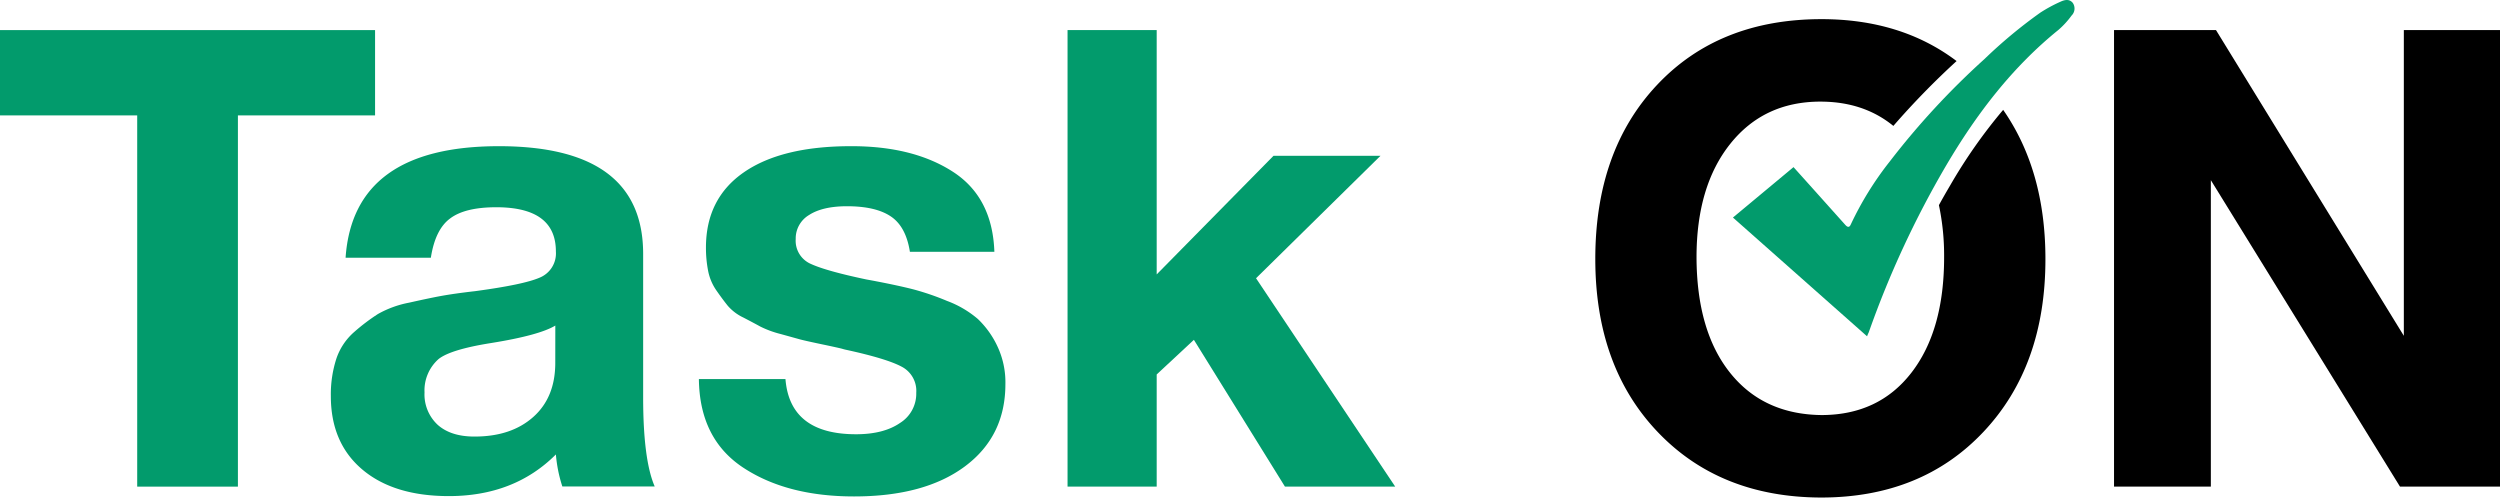 <svg xmlns="http://www.w3.org/2000/svg" viewBox="0 0 573.23 114.09"><defs><style>.cls-1{fill:#029b6c;}</style></defs><g id="Layer_2" data-name="Layer 2"><g id="Layer_1-2" data-name="Layer 1"><path class="cls-1" d="M0,6.9V26.46H31.46v85.12H54.55V26.46H86V6.9Z"/><path class="cls-1" d="M147.47,91V58.22q0-24.7-33.08-24.7Q81,33.52,79.24,59.1H98.79q1-6.48,4.41-9c2.27-1.72,5.79-2.58,10.59-2.58q13.68,0,13.67,10.15a6,6,0,0,1-3.74,6c-2.5,1.08-7.43,2.1-14.78,3.09-3.33.38-5.92.76-7.79,1.1s-4.31.86-7.35,1.54A23.42,23.42,0,0,0,86.66,72a45.16,45.16,0,0,0-5.43,4.11,14.06,14.06,0,0,0-4.12,6.18,26.56,26.56,0,0,0-1.25,8.53q0,10.73,7.21,16.83t19.85,6.1q15,0,24.54-9.55a32.3,32.3,0,0,0,1.48,7.34h21.18Q147.46,105.42,147.47,91Zm-20.15-7.8q0,7.94-5.07,12.43c-3.39,3-7.86,4.47-13.45,4.47-3.63,0-6.44-.9-8.46-2.71a9.5,9.5,0,0,1-3-7.42,9.59,9.59,0,0,1,3.23-7.65c1.86-1.47,5.89-2.69,12.06-3.67q11-1.77,14.7-4Z"/><path class="cls-1" d="M228.62,79.24a20.82,20.82,0,0,0-4.41-6.1A23.42,23.42,0,0,0,217.15,69a59.53,59.53,0,0,0-7.72-2.65c-2.11-.54-4.93-1.16-8.46-1.84-.48-.1-1.26-.24-2.35-.44q-9.1-1.92-12.64-3.53a5.79,5.79,0,0,1-3.53-5.73,6.25,6.25,0,0,1,3.08-5.52q3.1-2,8.68-2,6.61,0,10.07,2.35c2.31,1.56,3.75,4.26,4.35,8.09H228q-.43-12.51-9.56-18.38T195.1,33.52q-15.89,0-24.55,6t-8.68,17.2a27.29,27.29,0,0,0,.51,5.45,11.77,11.77,0,0,0,1.92,4.48c.92,1.32,1.78,2.48,2.57,3.46a10.85,10.85,0,0,0,3.6,2.71c1.61.84,2.91,1.53,3.89,2.07A23.07,23.07,0,0,0,179,76.59l4.55,1.26q1.41.36,4.93,1.1c2.35.49,3.87.83,4.55,1a11,11,0,0,0,1.18.3q9.12,2,12.5,3.81a6.24,6.24,0,0,1,3.38,6A7.9,7.9,0,0,1,206.34,97q-3.75,2.57-10.06,2.57-15.17,0-16.18-12.65H160.25q.15,13.68,10.14,20.29c6.68,4.41,15.14,6.62,25.44,6.62q16.17,0,25.43-6.9t9.27-18.83A19.4,19.4,0,0,0,228.62,79.24Z"/><path class="cls-1" d="M288,63.8l28.53-28.07H292L265.22,62.92V6.9H244.78V111.58h20.44V85.86l8.53-7.94,20.88,33.66h25.28Z"/><path d="M459.31,25.19a118.9,118.9,0,0,0-12.14,17.3c-.88,1.5-1.75,3-2.59,4.55A55.89,55.89,0,0,1,445.77,59q0,16.77-7.5,26.46t-20.59,9.71q-13.38-.15-21-9.71T389,59q0-16.31,7.72-26t20.67-9.7q9.93,0,16.74,5.57A181.63,181.63,0,0,1,448.63,14q-12.7-9.6-30.95-9.61-23.52,0-37.71,15.06T365.79,59.39Q365.79,84,380.05,99t37.49,15.08q23.07,0,37.27-15.08T469,59.39Q469,39.11,459.31,25.19Z"/><path d="M551.18,6.9V77L508.11,6.9H484.73V111.58h22.2V41.31l43.37,70.27h22.93V6.9Z"/><path class="cls-1" d="M428.1,77.11,397.35,49.88l13.89-11.56,4.15,4.62q3.86,4.31,7.72,8.62c.56.62.95.6,1.25-.07a73.88,73.88,0,0,1,9-14.53A177,177,0,0,1,455,13.56,111.41,111.41,0,0,1,467.81,2.91,33.63,33.63,0,0,1,472.46.39c.91-.42,2-.7,2.8.26A2.26,2.26,0,0,1,475,3.56,19.51,19.51,0,0,1,472,6.84c-10.71,8.66-18.87,19.4-25.8,31.17a220.29,220.29,0,0,0-17.7,38.17C428.37,76.45,428.26,76.71,428.1,77.11Z"/></g></g></svg>